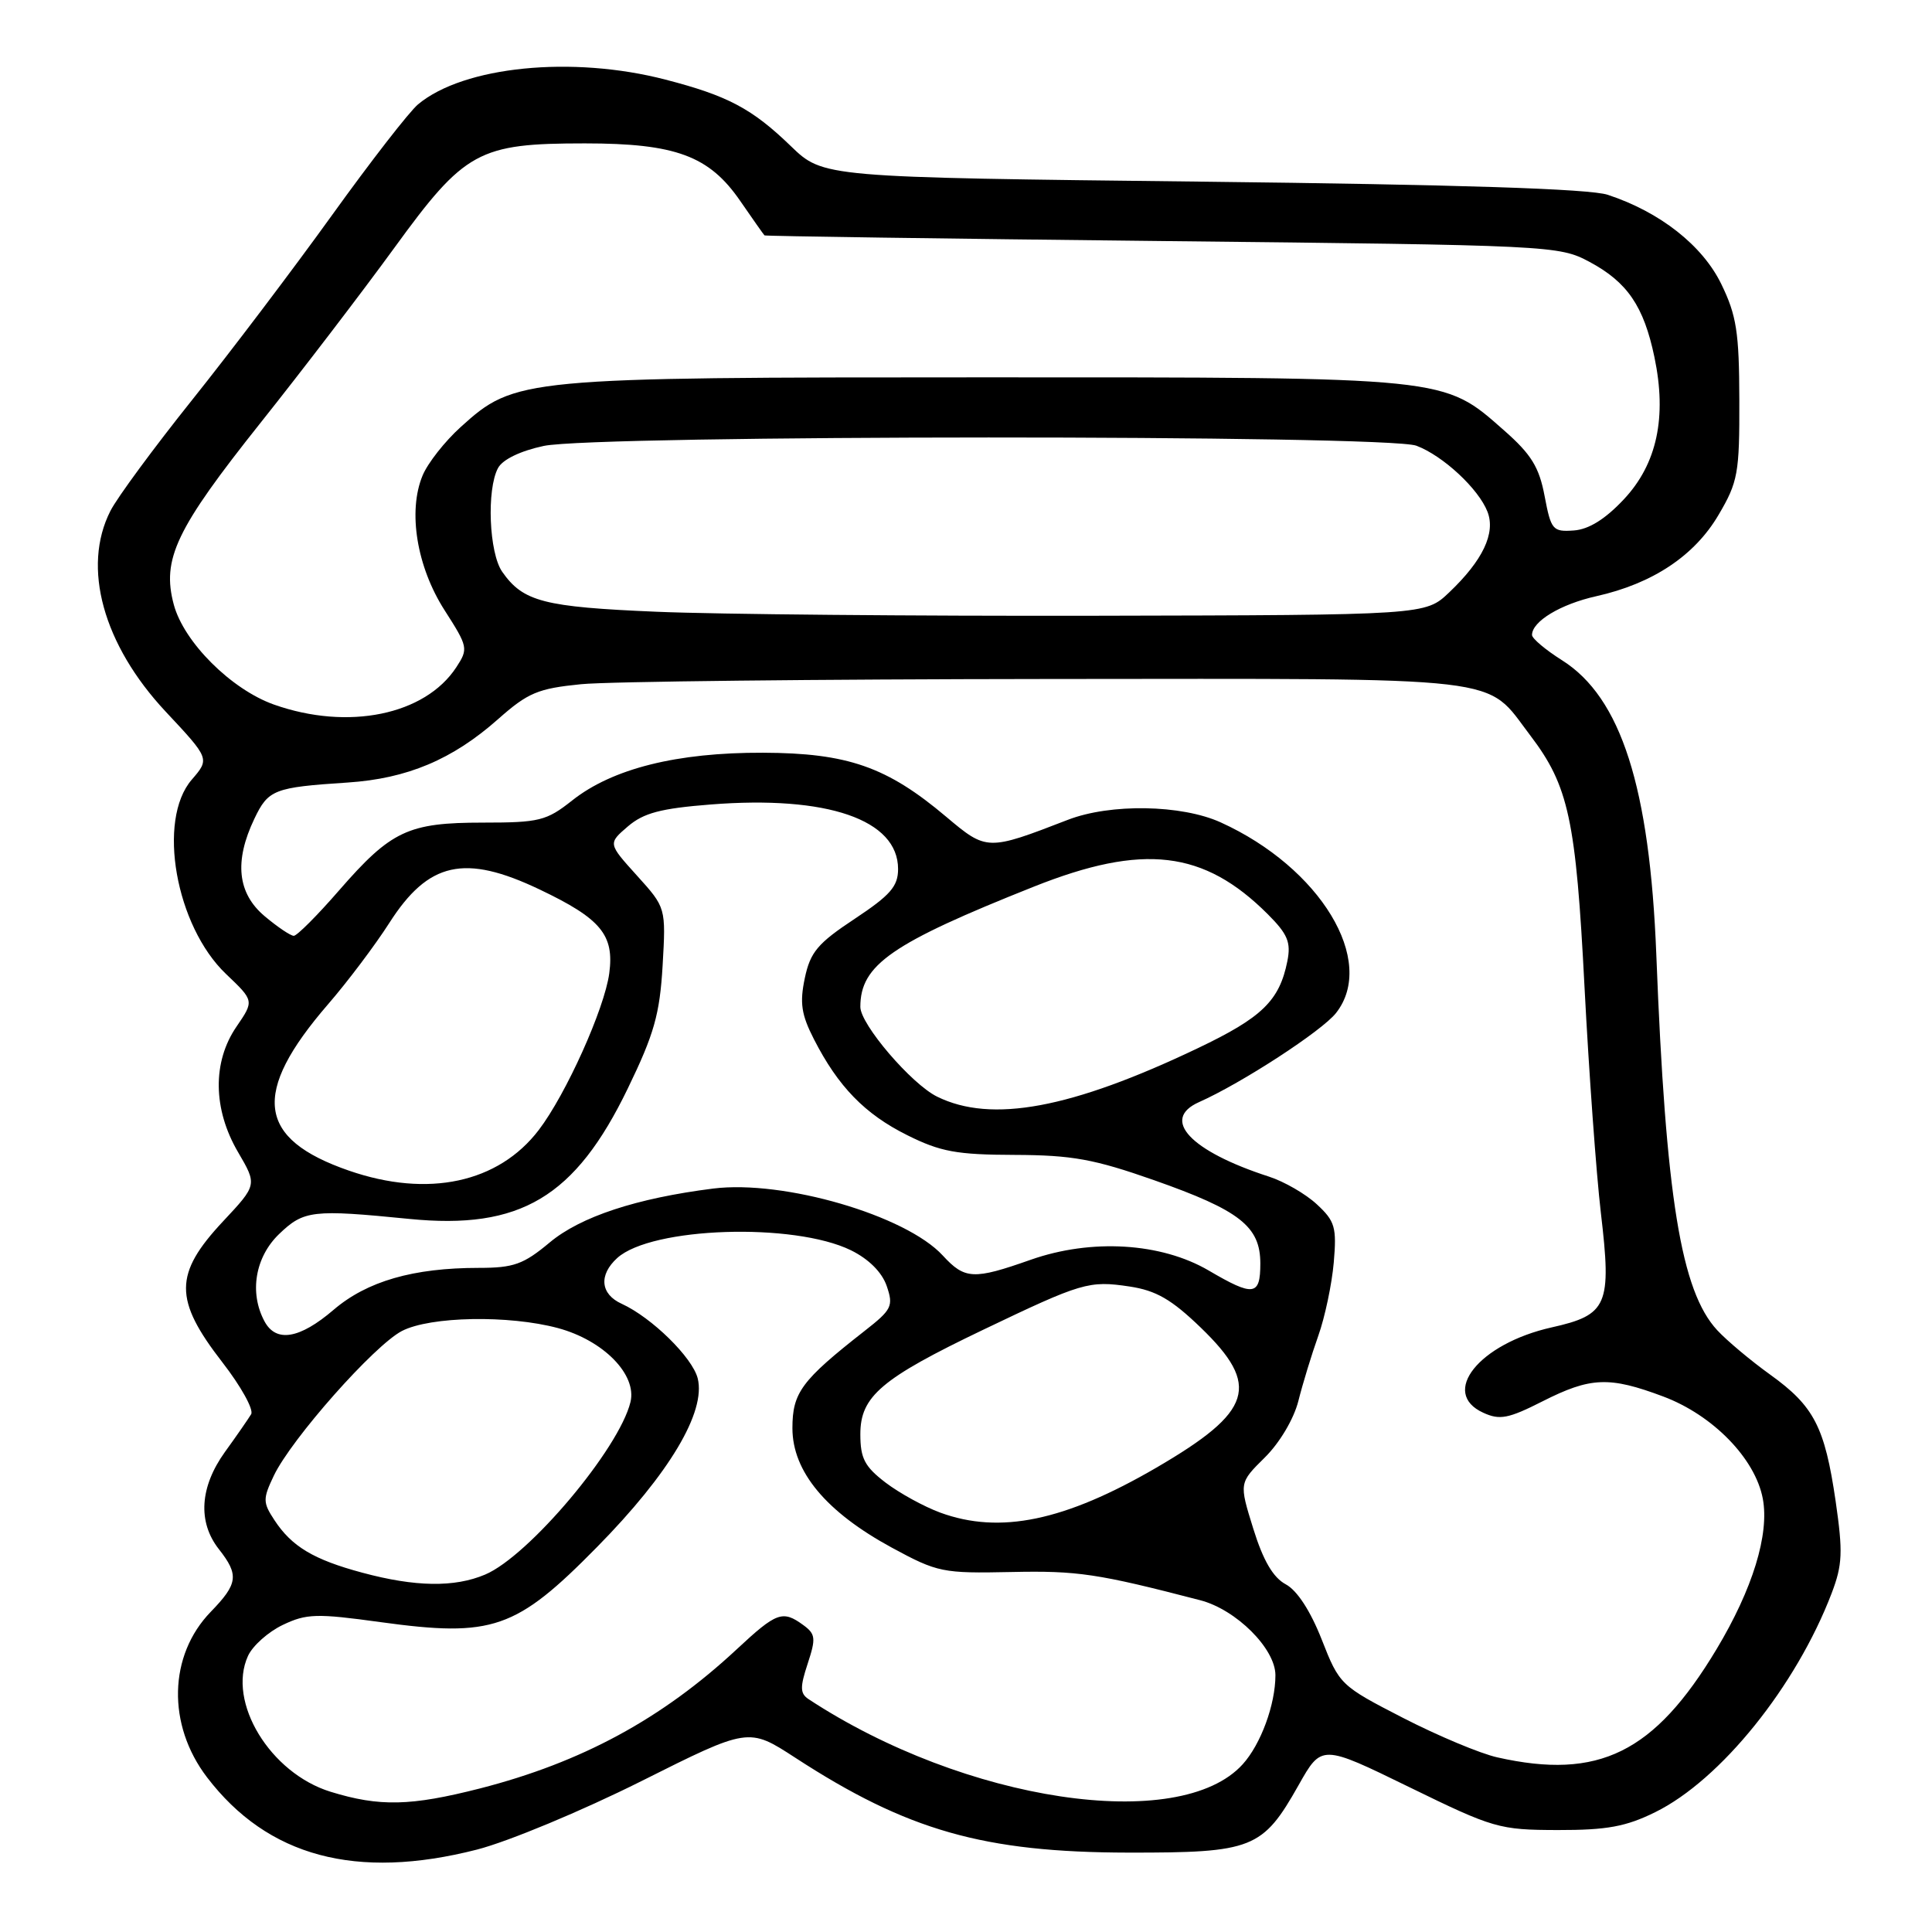<?xml version="1.0" encoding="UTF-8" standalone="no"?>
<!DOCTYPE svg PUBLIC "-//W3C//DTD SVG 1.1//EN" "http://www.w3.org/Graphics/SVG/1.1/DTD/svg11.dtd" >
<svg xmlns="http://www.w3.org/2000/svg" xmlns:xlink="http://www.w3.org/1999/xlink" version="1.1" viewBox="0 0 256 256">
 <g >
 <path fill="currentColor"
d=" M 63.20 245.08 C 67.34 244.02 77.11 239.95 84.96 236.02 C 99.19 228.89 99.19 228.89 105.35 232.89 C 120.22 242.57 130.35 245.45 149.54 245.48 C 165.99 245.50 167.30 244.99 172.07 236.54 C 175.12 231.13 175.12 231.13 186.73 236.80 C 197.91 242.26 198.64 242.47 206.42 242.49 C 212.92 242.50 215.44 242.04 219.31 240.13 C 227.98 235.87 237.99 223.44 242.70 211.12 C 244.14 207.34 244.21 205.68 243.23 198.90 C 241.79 189.07 240.37 186.32 234.55 182.14 C 231.99 180.30 228.84 177.66 227.54 176.26 C 222.74 171.08 220.72 158.64 219.47 126.50 C 218.60 104.32 214.80 92.42 206.98 87.49 C 204.79 86.11 203.00 84.60 203.00 84.14 C 203.00 82.34 206.77 80.06 211.52 79.00 C 218.99 77.33 224.54 73.64 227.72 68.22 C 230.29 63.86 230.50 62.70 230.47 53.00 C 230.45 44.03 230.10 41.79 228.08 37.64 C 225.59 32.52 219.96 28.09 213.03 25.81 C 210.64 25.02 193.37 24.46 159.29 24.07 C 109.08 23.50 109.08 23.50 104.79 19.36 C 99.65 14.39 96.42 12.68 88.18 10.55 C 75.82 7.34 61.43 8.78 55.39 13.83 C 54.23 14.80 49.10 21.41 43.98 28.53 C 38.86 35.65 30.53 46.65 25.46 52.99 C 20.40 59.32 15.52 65.94 14.63 67.70 C 10.83 75.16 13.66 85.42 21.94 94.28 C 27.80 100.54 27.80 100.54 25.40 103.32 C 20.79 108.68 23.27 122.69 29.95 129.06 C 33.68 132.61 33.68 132.61 31.34 136.03 C 28.13 140.71 28.21 146.97 31.54 152.66 C 34.08 157.00 34.08 157.00 29.56 161.83 C 23.03 168.81 23.02 172.20 29.47 180.52 C 31.93 183.69 33.64 186.78 33.28 187.39 C 32.91 188.00 31.35 190.26 29.80 192.40 C 26.47 197.04 26.18 201.68 29.00 205.27 C 31.69 208.69 31.54 209.85 27.92 213.58 C 22.33 219.35 22.12 228.54 27.43 235.50 C 35.46 246.02 47.21 249.17 63.20 245.08 Z  M 43.81 237.42 C 35.80 234.95 30.07 225.53 32.86 219.42 C 33.47 218.08 35.54 216.23 37.47 215.31 C 40.61 213.81 41.95 213.77 50.42 214.94 C 65.28 216.98 68.37 215.91 79.12 204.98 C 88.69 195.26 93.56 187.09 92.45 182.64 C 91.75 179.87 86.36 174.58 82.38 172.76 C 79.55 171.48 79.31 168.94 81.79 166.69 C 86.33 162.58 105.18 161.96 112.76 165.67 C 115.11 166.83 116.86 168.57 117.49 170.39 C 118.41 173.07 118.18 173.53 114.52 176.39 C 106.20 182.91 105.00 184.53 105.00 189.24 C 105.00 194.99 109.46 200.34 118.17 205.07 C 124.24 208.36 124.90 208.49 134.00 208.30 C 142.79 208.11 145.46 208.51 159.04 212.04 C 163.81 213.28 169.00 218.46 169.00 221.97 C 169.00 225.86 167.07 231.12 164.66 233.78 C 156.29 243.02 127.83 238.75 107.13 225.14 C 106.01 224.39 105.99 223.57 107.02 220.45 C 108.13 217.08 108.07 216.52 106.44 215.33 C 103.70 213.33 102.91 213.61 97.62 218.54 C 87.73 227.75 77.06 233.53 63.59 236.98 C 54.41 239.32 50.30 239.42 43.81 237.42 Z  M 198.40 232.86 C 196.15 232.36 190.52 230.00 185.91 227.63 C 177.63 223.37 177.48 223.23 175.14 217.26 C 173.64 213.45 171.88 210.74 170.37 209.93 C 168.70 209.04 167.38 206.79 166.07 202.57 C 164.18 196.50 164.18 196.50 167.58 193.14 C 169.55 191.20 171.43 188.04 172.04 185.64 C 172.61 183.36 173.80 179.47 174.68 177.00 C 175.56 174.53 176.48 170.15 176.73 167.29 C 177.13 162.62 176.90 161.81 174.49 159.58 C 173.02 158.21 170.16 156.56 168.15 155.91 C 157.73 152.54 153.76 148.32 158.87 146.04 C 164.54 143.52 175.17 136.60 177.03 134.23 C 182.45 127.35 174.96 114.97 161.75 108.97 C 156.55 106.61 147.14 106.45 141.50 108.63 C 130.85 112.75 130.74 112.75 125.38 108.23 C 117.53 101.60 112.31 99.78 101.10 99.74 C 89.69 99.70 81.15 101.84 75.81 106.07 C 72.41 108.76 71.46 109.00 64.01 109.00 C 54.07 109.00 51.83 110.06 44.93 117.98 C 42.06 121.29 39.35 124.00 38.93 124.00 C 38.50 124.00 36.77 122.83 35.08 121.41 C 31.46 118.37 31.01 114.14 33.70 108.50 C 35.55 104.62 36.30 104.33 46.06 103.69 C 53.95 103.17 59.95 100.65 66.00 95.29 C 69.96 91.78 71.28 91.23 77.00 90.66 C 80.58 90.30 108.38 90.00 138.79 89.97 C 200.77 89.93 196.67 89.45 202.77 97.45 C 207.86 104.14 208.82 108.59 209.96 130.85 C 210.54 142.04 211.51 155.47 212.12 160.69 C 213.57 172.95 213.02 174.23 205.59 175.89 C 195.97 178.05 190.76 184.57 196.55 187.20 C 198.73 188.20 199.88 187.97 204.40 185.68 C 210.76 182.46 213.23 182.36 220.38 185.04 C 226.97 187.51 232.58 193.27 233.58 198.58 C 234.47 203.30 232.23 210.57 227.45 218.53 C 219.21 232.25 211.85 235.89 198.40 232.86 Z  M 48.01 208.39 C 41.56 206.66 38.65 204.92 36.36 201.42 C 34.82 199.08 34.82 198.61 36.28 195.54 C 38.61 190.66 49.58 178.27 53.26 176.36 C 57.02 174.42 67.43 174.23 73.94 175.98 C 79.97 177.61 84.42 182.15 83.54 185.78 C 82.03 191.99 70.06 206.20 64.28 208.64 C 60.22 210.36 55.02 210.28 48.01 208.39 Z  M 124.59 200.43 C 122.44 199.64 119.18 197.85 117.34 196.45 C 114.57 194.33 114.00 193.24 114.00 190.04 C 114.00 185.02 116.77 182.67 130.30 176.19 C 143.36 169.94 144.28 169.66 149.68 170.47 C 153.19 171.00 155.23 172.18 159.08 175.89 C 167.09 183.61 166.01 187.02 153.23 194.47 C 141.09 201.54 132.50 203.33 124.59 200.43 Z  M 35.04 175.07 C 33.01 171.28 33.81 166.56 36.99 163.51 C 40.26 160.37 41.41 160.24 54.21 161.51 C 68.94 162.98 76.21 158.65 83.19 144.22 C 86.68 137.02 87.42 134.39 87.80 127.95 C 88.24 120.27 88.24 120.27 84.40 116.02 C 80.56 111.77 80.56 111.77 83.19 109.51 C 85.28 107.72 87.54 107.12 94.16 106.60 C 109.62 105.38 119.00 108.61 119.00 115.15 C 119.00 117.45 117.97 118.62 113.25 121.75 C 108.35 124.99 107.37 126.15 106.64 129.61 C 105.95 132.89 106.18 134.44 107.85 137.70 C 111.05 143.97 114.59 147.62 120.22 150.42 C 124.61 152.61 126.76 153.01 134.45 153.03 C 142.08 153.06 144.98 153.59 152.92 156.38 C 164.29 160.38 167.00 162.51 167.00 167.42 C 167.00 171.72 166.11 171.84 160.16 168.35 C 153.85 164.66 144.63 164.10 136.59 166.92 C 128.99 169.60 127.85 169.54 124.92 166.36 C 120.03 161.04 103.84 156.32 94.50 157.49 C 84.35 158.77 76.93 161.21 72.83 164.64 C 69.37 167.53 68.07 168.00 63.45 168.00 C 54.75 168.00 48.63 169.77 44.20 173.56 C 39.69 177.42 36.57 177.94 35.04 175.07 Z  M 46.25 155.12 C 34.03 150.90 33.27 144.87 43.47 133.07 C 46.06 130.08 49.71 125.23 51.59 122.29 C 56.77 114.19 61.56 113.12 71.50 117.86 C 79.63 121.73 81.41 123.88 80.73 128.97 C 80.10 133.66 75.00 145.00 71.39 149.73 C 66.04 156.74 56.72 158.74 46.25 155.12 Z  M 124.17 145.31 C 120.76 143.63 114.00 135.73 114.00 133.42 C 114.00 127.85 118.11 125.00 136.98 117.49 C 151.47 111.72 159.51 112.67 167.98 121.13 C 170.63 123.78 171.08 124.86 170.58 127.37 C 169.53 132.60 167.23 134.83 158.74 138.88 C 141.94 146.90 131.37 148.86 124.17 145.31 Z  M 36.30 93.36 C 30.64 91.35 24.37 85.10 23.03 80.12 C 21.41 74.09 23.31 70.11 34.55 55.99 C 40.02 49.12 47.98 38.71 52.23 32.87 C 61.59 19.99 63.40 19.00 77.50 19.00 C 89.53 19.00 93.97 20.65 98.08 26.62 C 99.74 29.03 101.19 31.09 101.30 31.19 C 101.41 31.29 125.12 31.63 154.00 31.94 C 205.59 32.49 206.57 32.54 210.60 34.69 C 215.63 37.38 217.81 40.57 219.22 47.32 C 220.89 55.29 219.56 61.48 215.17 66.16 C 212.71 68.79 210.52 70.15 208.54 70.29 C 205.74 70.49 205.52 70.22 204.67 65.74 C 203.95 61.91 202.91 60.21 199.33 57.06 C 191.19 49.89 192.26 50.00 130.50 50.00 C 69.07 50.00 68.24 50.08 61.06 56.57 C 58.95 58.47 56.67 61.37 55.99 63.02 C 54.02 67.77 55.23 75.12 58.91 80.86 C 62.02 85.71 62.07 85.96 60.46 88.42 C 56.31 94.75 46.12 96.83 36.30 93.36 Z  M 87.00 81.06 C 72.05 80.43 69.32 79.73 66.55 75.77 C 64.80 73.28 64.46 64.87 65.99 62.02 C 66.59 60.89 68.95 59.75 72.04 59.09 C 78.94 57.61 183.77 57.59 187.68 59.06 C 191.21 60.39 195.92 64.77 197.10 67.81 C 198.20 70.64 196.48 74.26 192.02 78.50 C 188.87 81.50 188.87 81.50 145.19 81.59 C 121.16 81.64 94.97 81.40 87.00 81.06 Z "/>
</g>
</svg>